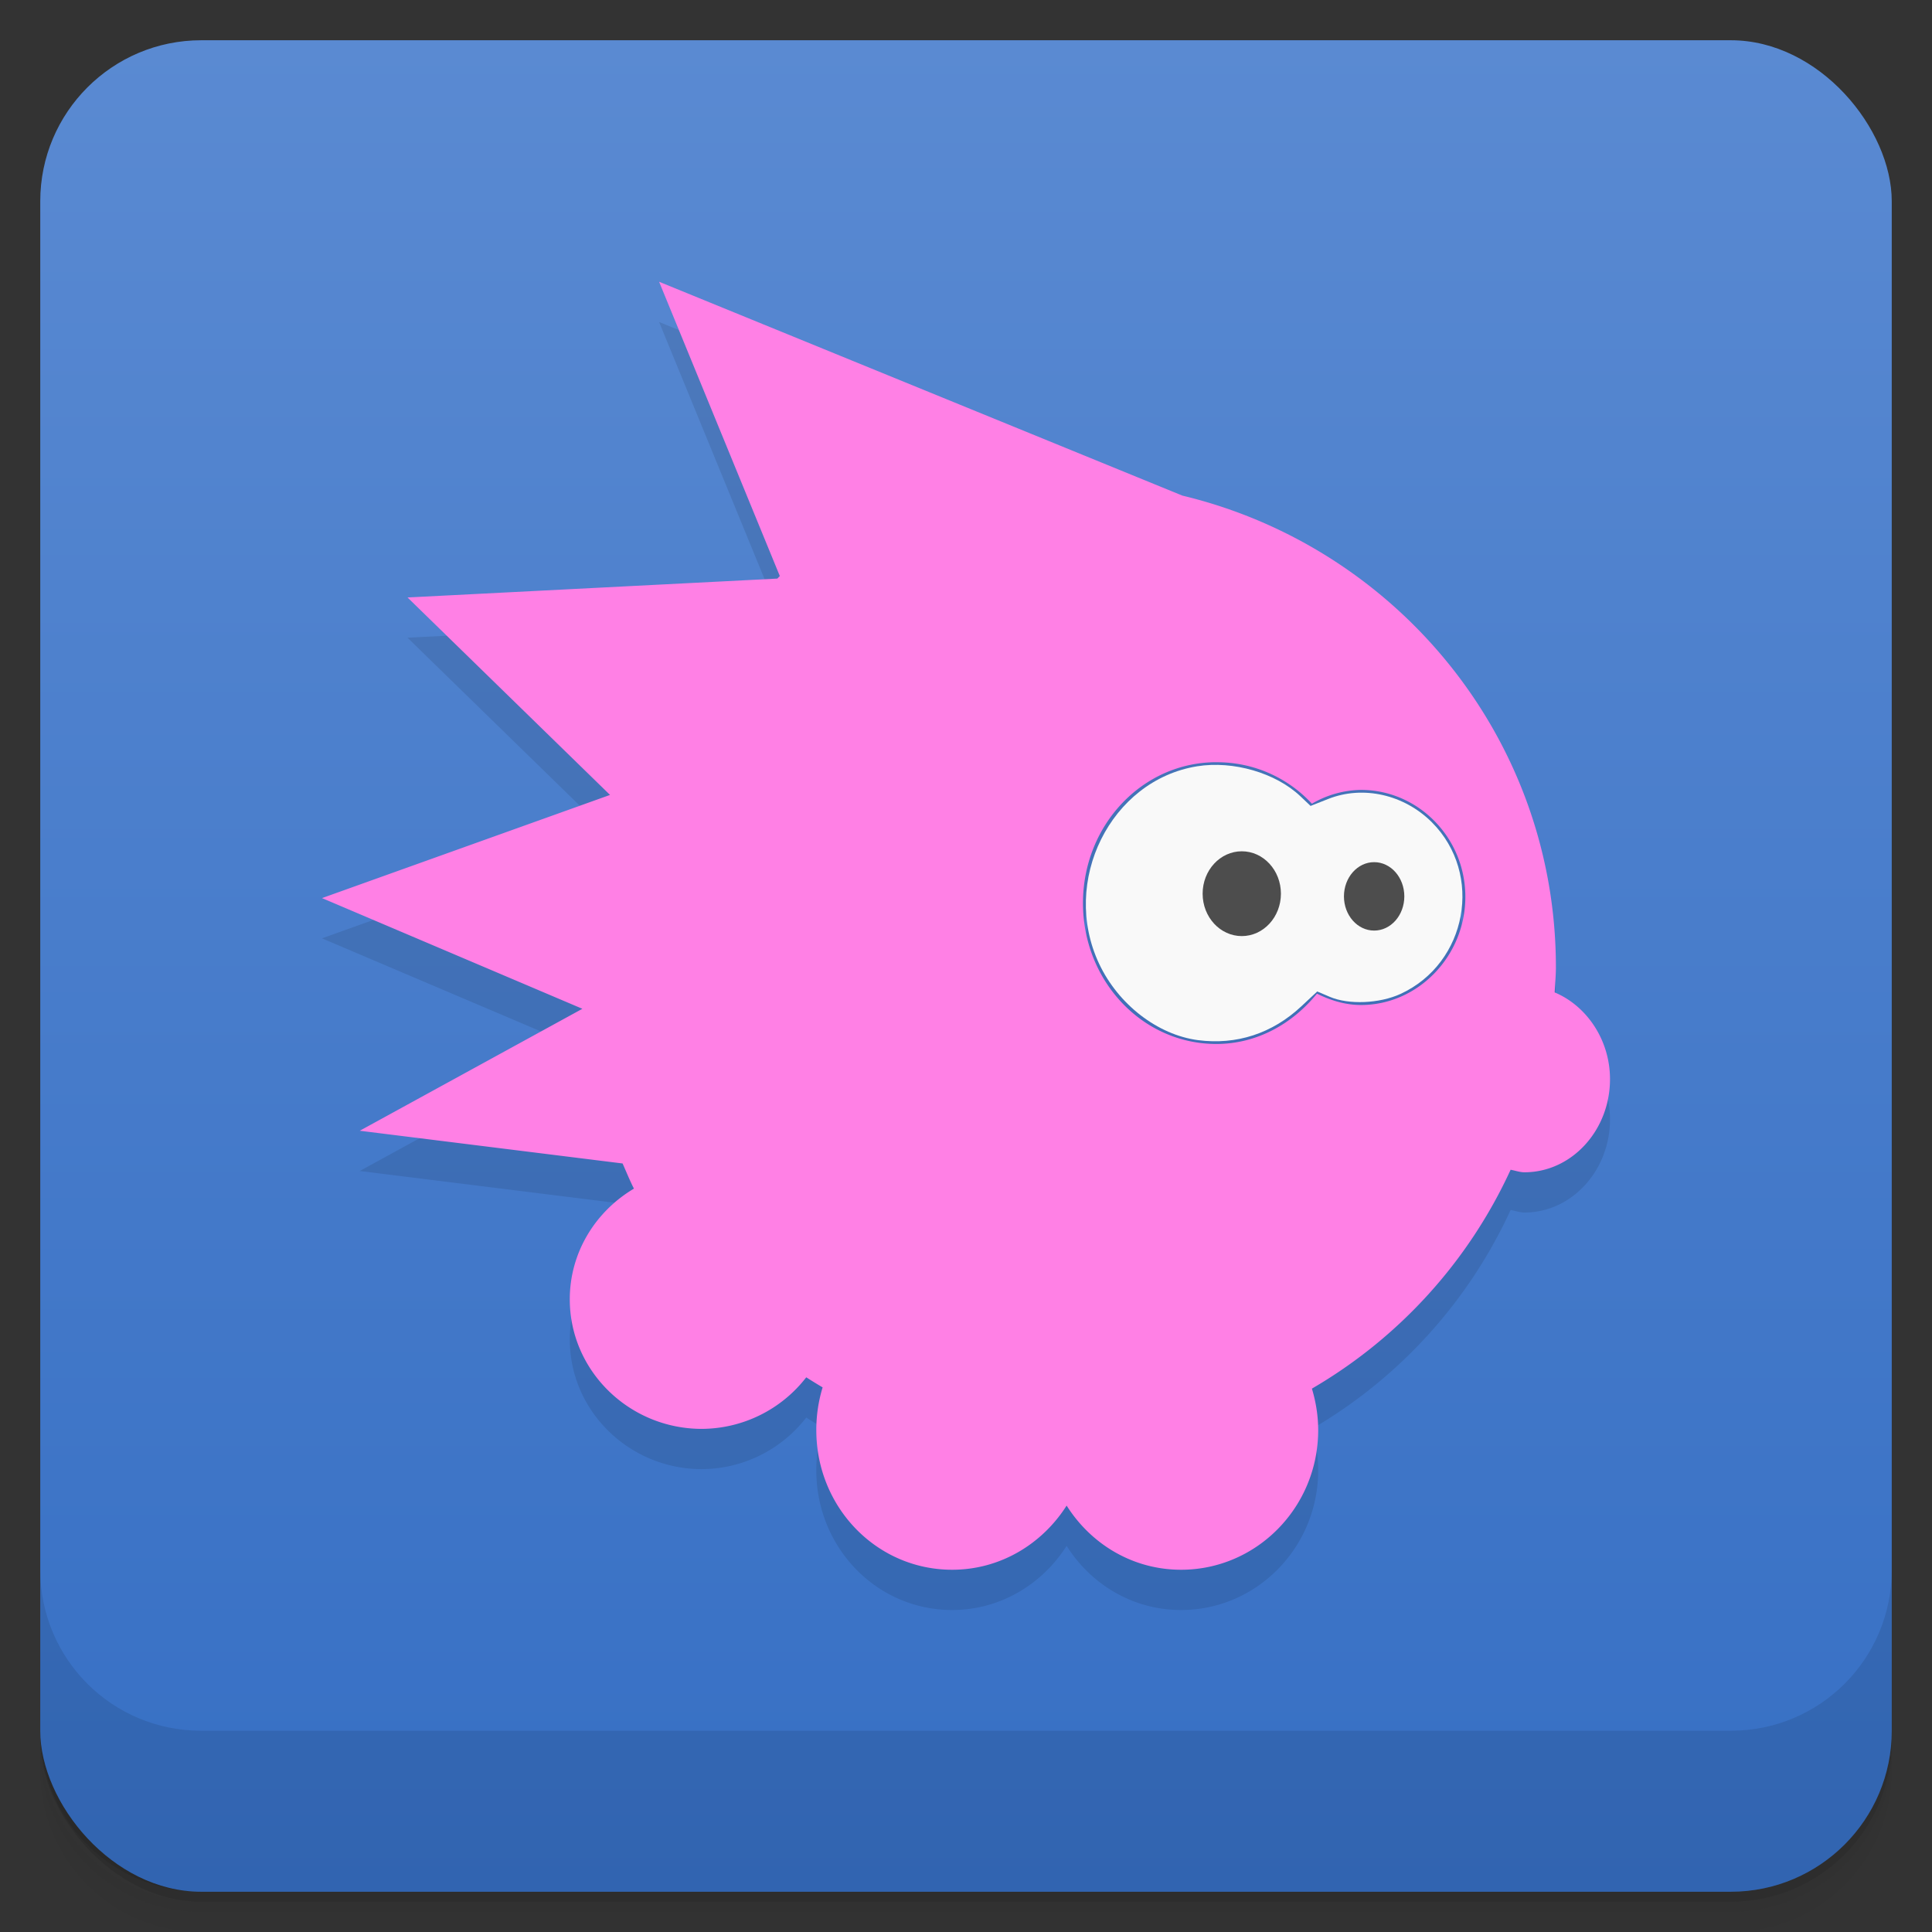<svg xmlns="http://www.w3.org/2000/svg" xmlns:xlink="http://www.w3.org/1999/xlink" width="48" height="48">
  <rect width="100%" height="100%" fill="#333333" stroke="none"/>
  <defs>
    <linearGradient id="a">
      <stop stop-opacity="0"/>
      <stop offset="1"/>
    </linearGradient>
    <linearGradient gradientUnits="userSpaceOnUse" x2="0" y2="40" y1="280" xlink:href="#b" id="e" gradientTransform="matrix(.175 0 0 .175 302.8 216)"/>
    <linearGradient id="b">
      <stop stop-color="#151515"/>
      <stop stop-color="#222" offset="1"/>
    </linearGradient>
    <linearGradient gradientUnits="userSpaceOnUse" x2="0" y2="90" y1="230" xlink:href="#b" id="d" gradientTransform="matrix(.375 0 0 .375 298 16)"/>
    <linearGradient gradientUnits="userSpaceOnUse" x2="0" y2="90" y1="230" xlink:href="#b" id="c" gradientTransform="matrix(.25 0 0 .25 300 132)"/>
    <linearGradient id="f">
      <stop offset="0" stop-color="#fff" stop-opacity="0"/>
      <stop offset=".3" stop-color="#fff" stop-opacity="0"/>
      <stop offset=".5" stop-color="#fff" stop-opacity=".612"/>
      <stop offset=".753" stop-color="#fff" stop-opacity="0"/>
      <stop offset="1" stop-color="#fff" stop-opacity="0"/>
    </linearGradient>
    <linearGradient id="g">
      <stop offset="0" stop-color="gray"/>
      <stop offset="1" stop-opacity="0"/>
    </linearGradient>
    <linearGradient id="h">
      <stop offset="0" stop-color="#a77341"/>
      <stop offset="1" stop-color="#3d3024"/>
    </linearGradient>
    <linearGradient xlink:href="#i" id="r" x1="24" y1="1051.36" x2="24" y2="1005.36" gradientUnits="userSpaceOnUse"/>
    <linearGradient id="j" x1="1" x2="47" gradientUnits="userSpaceOnUse" gradientTransform="rotate(-90 24 24)">
      <stop stop-color="#f6d22a"/>
      <stop offset="1" stop-color="#f7d53d"/>
    </linearGradient>
    <linearGradient id="k">
      <stop offset="0" stop-color="#fda168"/>
      <stop offset="1" stop-color="#f6a370"/>
    </linearGradient>
    <linearGradient id="l">
      <stop offset="0" stop-color="#599cd2"/>
      <stop offset="1" stop-color="#63a8df"/>
    </linearGradient>
    <linearGradient id="m">
      <stop offset="0" stop-color="#6bca5f"/>
      <stop offset="1" stop-color="#79d96d"/>
    </linearGradient>
    <linearGradient id="n" x1="1" x2="47" gradientUnits="userSpaceOnUse" gradientTransform="rotate(-90 24 24)">
      <stop stop-color="#e4e4e4"/>
      <stop offset="1" stop-color="#eee"/>
    </linearGradient>
    <linearGradient id="o">
      <stop offset="0" stop-color="#4283e5"/>
      <stop offset="1" stop-color="#6ca4f8"/>
    </linearGradient>
    <linearGradient id="p">
      <stop offset="0" stop-color="#aa8479"/>
      <stop offset="1" stop-color="#c19d93"/>
    </linearGradient>
    <linearGradient id="q">
      <stop offset="0" stop-color="#fd9732"/>
      <stop offset="1" stop-color="#ffaa56"/>
    </linearGradient>
    <linearGradient id="i">
      <stop offset="0" stop-color="#366fc4"/>
      <stop offset="1" stop-color="#5a8ad2"/>
    </linearGradient>
  </defs>
  <g transform="translate(0 -1004.362)">
    <path d="M5 1006.362c-2.216 0-4 1.784-4 4v37.25c0 2.216 1.784 4 4 4h38c2.216 0 4-1.784 4-4v-37.25c0-2.216-1.784-4-4-4H5zm-4 41.5v.5c0 2.216 1.784 4 4 4h38c2.216 0 4-1.784 4-4v-.5c0 2.216-1.784 4-4 4H5c-2.216 0-4-1.784-4-4z" opacity=".02"/>
    <path d="M1 1047.612v.25c0 2.216 1.784 4 4 4h38c2.216 0 4-1.784 4-4v-.25c0 2.216-1.784 4-4 4H5c-2.216 0-4-1.784-4-4z" opacity=".05"/>
    <rect rx="4" y="1005.61" x="1" height="46" width="46" opacity=".1"/>
  </g>
  <rect width="46" height="46" x="1" y="1005.36" rx="4" transform="translate(0 -1004.36)" fill="url(#r)"/>
  <path d="M1 39v4c0 2.216 1.784 4 4 4h38c2.216 0 4-1.784 4-4v-4c0 2.216-1.784 4-4 4H5c-2.216 0-4-1.784-4-4z" opacity=".1"/>
  <g>
    <g opacity=".1">
      <path d="M16.375 8l3 7.313c-.025.018-.038.043-.063.062l-9.187.469 5.031 4.906L8 23.313l6.469 2.75-5.531 3.03 6.53.813c.09.202.182.43.282.625-.949.563-1.594 1.578-1.594 2.75 0 1.778 1.48 3.219 3.281 3.219a3.3 3.3 0 0 0 2.594-1.281c.14.089.264.166.407.25a3.608 3.608 0 0 0-.157 1.062c0 1.916 1.498 3.469 3.375 3.469 1.196 0 2.238-.64 2.844-1.594.605.958 1.644 1.594 2.844 1.594 1.877 0 3.406-1.553 3.406-3.469 0-.358-.058-.706-.156-1.031a12.168 12.168 0 0 0 4.937-5.438c.112.02.227.063.344.063 1.171 0 2.125-1.04 2.125-2.313 0-.979-.582-1.823-1.375-2.156.01-.205.031-.416.031-.625 0-5.693-3.962-10.441-9.281-11.718L16.375 8zm13.844 11.938a3.2 3.2 0 0 1 2.375 1.03 2.483 2.483 0 0 1 1.218-.343c1.422 0 2.594 1.186 2.594 2.656 0 1.47-1.172 2.688-2.593 2.688-.396 0-.76-.117-1.094-.282-.61.75-1.49 1.25-2.5 1.25-1.837 0-3.313-1.565-3.313-3.5 0-1.934 1.476-3.5 3.313-3.5z"/>
      <path d="M29.764 26.842c-1.003-.132-1.98-.886-2.456-1.897-.964-2.049.282-4.56 2.436-4.907.894-.144 1.954.164 2.566.747l.251.238.438-.173c.863-.342 1.884-.112 2.576.58 1.285 1.286.88 3.499-.78 4.264-.523.24-1.286.272-1.754.073l-.315-.134-.396.37c-.72.674-1.609.964-2.566.839z"/>
      <path d="M31.824 23.203c0 .582-.435 1.054-.972 1.054-.537 0-.973-.472-.973-1.054 0-.581.436-1.053.973-1.053.537 0 .972.472.972 1.053zM34.89 23.27c0 .47-.335.85-.75.85-.414 0-.75-.38-.75-.85 0-.469.336-.85.75-.85.415 0 .75.381.75.85z"/>
    </g>
    <path d="M16.375 7l3 7.313c-.025.018-.038.043-.063.062l-9.187.469 5.031 4.906L8 22.313l6.469 2.75-5.531 3.03 6.53.813c.09.202.182.43.282.625-.949.563-1.594 1.578-1.594 2.75 0 1.778 1.48 3.219 3.281 3.219a3.3 3.3 0 0 0 2.594-1.281c.14.089.264.166.407.25a3.608 3.608 0 0 0-.157 1.062c0 1.916 1.498 3.469 3.375 3.469 1.196 0 2.238-.64 2.844-1.594.605.958 1.644 1.594 2.844 1.594 1.877 0 3.406-1.553 3.406-3.469 0-.358-.058-.706-.156-1.031a12.168 12.168 0 0 0 4.937-5.438c.112.02.227.063.344.063 1.171 0 2.125-1.04 2.125-2.313 0-.979-.582-1.823-1.375-2.156.01-.205.031-.416.031-.625 0-5.693-3.962-10.441-9.281-11.718L16.375 7zm13.844 11.938a3.2 3.2 0 0 1 2.375 1.03 2.483 2.483 0 0 1 1.218-.343c1.422 0 2.594 1.186 2.594 2.656 0 1.47-1.172 2.688-2.593 2.688-.396 0-.76-.117-1.094-.282-.61.75-1.49 1.25-2.5 1.25-1.837 0-3.313-1.565-3.313-3.5 0-1.934 1.476-3.5 3.313-3.5z" fill="#ff80e5"/>
    <path d="M29.764 25.842c-1.003-.132-1.98-.886-2.456-1.897-.964-2.049.282-4.56 2.436-4.907.894-.144 1.954.164 2.566.747l.251.238.438-.173c.863-.342 1.884-.112 2.576.58 1.285 1.286.88 3.499-.78 4.264-.523.24-1.286.272-1.754.073l-.315-.134-.396.37c-.72.674-1.609.964-2.566.839z" fill="#f9f9f9"/>
    <path d="M31.824 22.203c0 .582-.435 1.054-.972 1.054-.537 0-.973-.472-.973-1.054 0-.581.436-1.053.973-1.053.537 0 .972.472.972 1.053zM34.89 22.27c0 .47-.335.85-.75.85-.414 0-.75-.38-.75-.85 0-.469.336-.85.75-.85.415 0 .75.381.75.85z" fill="#4d4d4d"/>
  </g>
</svg>
